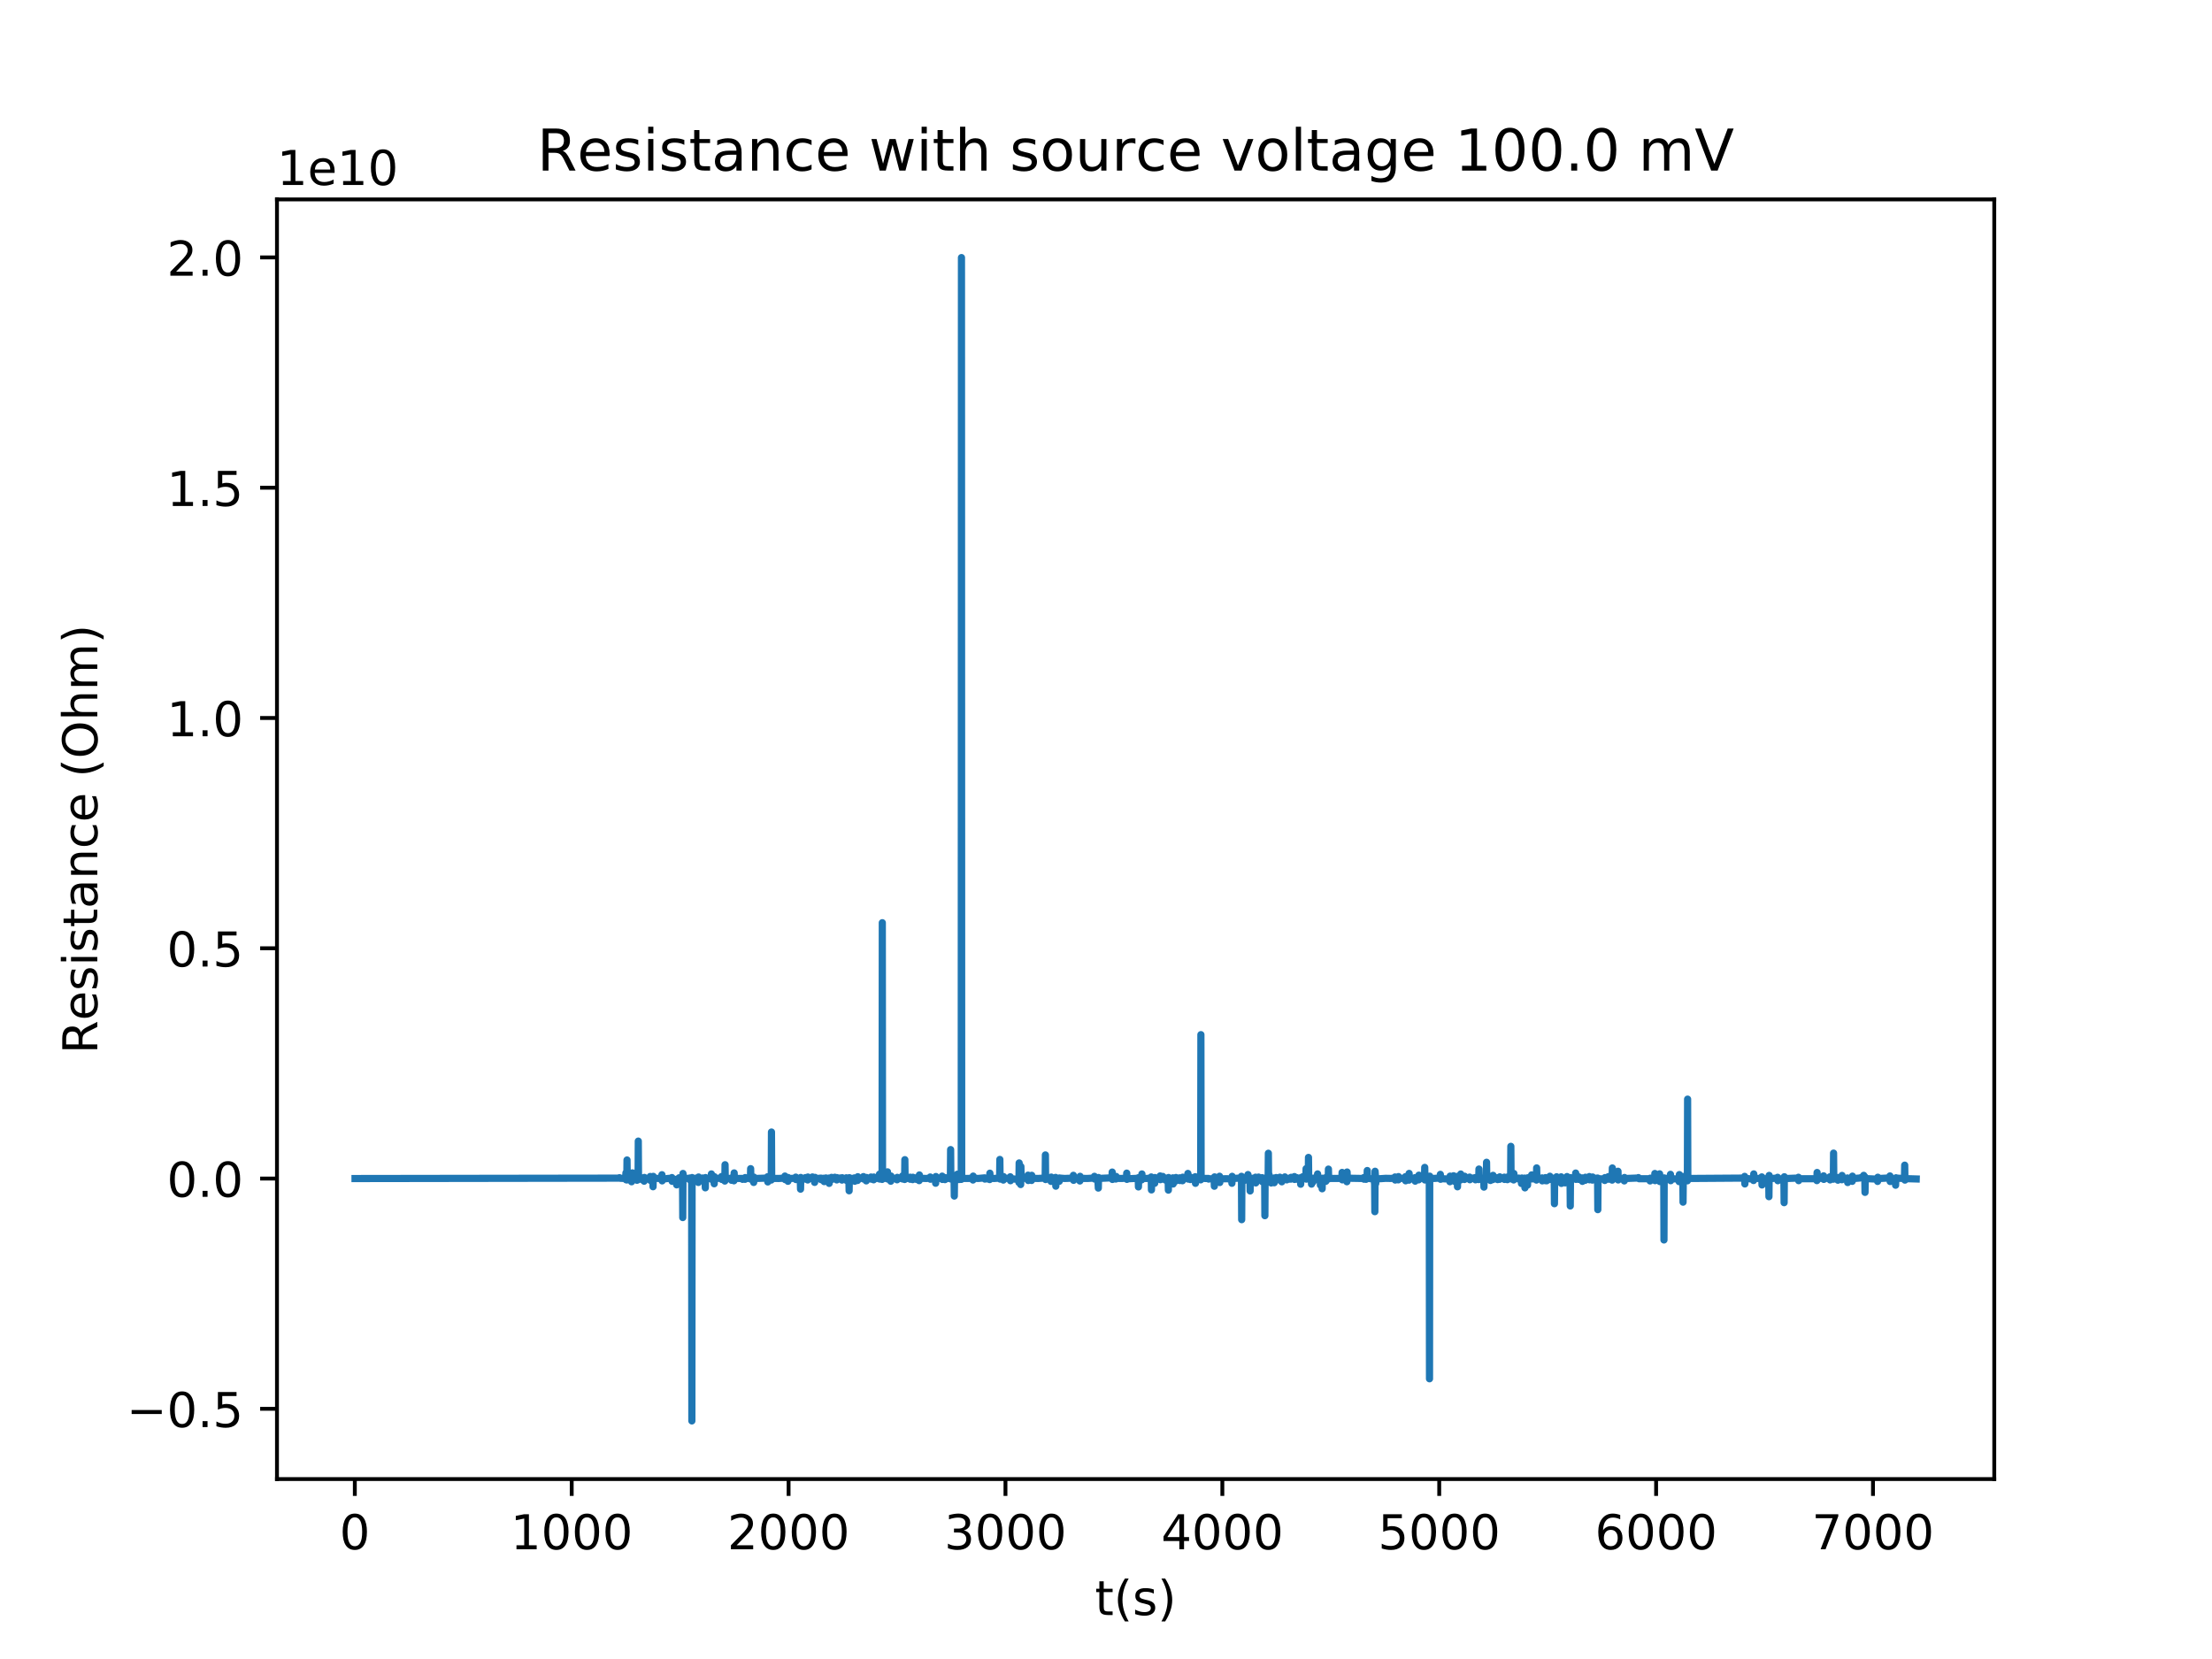 <?xml version="1.0" encoding="utf-8" standalone="no"?>
<!DOCTYPE svg PUBLIC "-//W3C//DTD SVG 1.1//EN"
  "http://www.w3.org/Graphics/SVG/1.1/DTD/svg11.dtd">
<!-- Created with matplotlib (http://matplotlib.org/) -->
<svg height="345pt" version="1.1" viewBox="0 0 460 345" width="460pt" xmlns="http://www.w3.org/2000/svg" xmlns:xlink="http://www.w3.org/1999/xlink">
 <defs>
  <style type="text/css">
*{stroke-linecap:butt;stroke-linejoin:round;}
  </style>
 </defs>
 <g id="figure_1">
  <g id="patch_1">
   <path d="M 0 345.6 
L 460.8 345.6 
L 460.8 0 
L 0 0 
z
" style="fill:#ffffff;"/>
  </g>
  <g id="axes_1">
   <g id="patch_2">
    <path d="M 57.6 307.584 
L 414.72 307.584 
L 414.72 41.472 
L 57.6 41.472 
z
" style="fill:#ffffff;"/>
   </g>
   <g id="matplotlib.axis_1">
    <g id="xtick_1">
     <g id="line2d_1">
      <defs>
       <path d="M 0 0 
L 0 3.5 
" id="mbffde14152" style="stroke:#000000;stroke-width:0.8;"/>
      </defs>
      <g>
       <use style="stroke:#000000;stroke-width:0.8;" x="73.788" xlink:href="#mbffde14152" y="307.584"/>
      </g>
     </g>
     <g id="text_1">
      <!-- 0 -->
      <defs>
       <path d="M 31.781 66.406 
Q 24.172 66.406 20.328 58.906 
Q 16.5 51.422 16.5 36.375 
Q 16.5 21.391 20.328 13.891 
Q 24.172 6.391 31.781 6.391 
Q 39.453 6.391 43.281 13.891 
Q 47.125 21.391 47.125 36.375 
Q 47.125 51.422 43.281 58.906 
Q 39.453 66.406 31.781 66.406 
z
M 31.781 74.219 
Q 44.047 74.219 50.516 64.516 
Q 56.984 54.828 56.984 36.375 
Q 56.984 17.969 50.516 8.266 
Q 44.047 -1.422 31.781 -1.422 
Q 19.531 -1.422 13.062 8.266 
Q 6.594 17.969 6.594 36.375 
Q 6.594 54.828 13.062 64.516 
Q 19.531 74.219 31.781 74.219 
z
" id="DejaVuSans-30"/>
      </defs>
      <g transform="translate(70.606 322.182)scale(0.1 -0.1)">
       <use xlink:href="#DejaVuSans-30"/>
      </g>
     </g>
    </g>
    <g id="xtick_2">
     <g id="line2d_2">
      <g>
       <use style="stroke:#000000;stroke-width:0.8;" x="118.89" xlink:href="#mbffde14152" y="307.584"/>
      </g>
     </g>
     <g id="text_2">
      <!-- 1000 -->
      <defs>
       <path d="M 12.406 8.297 
L 28.516 8.297 
L 28.516 63.922 
L 10.984 60.406 
L 10.984 69.391 
L 28.422 72.906 
L 38.281 72.906 
L 38.281 8.297 
L 54.391 8.297 
L 54.391 0 
L 12.406 0 
z
" id="DejaVuSans-31"/>
      </defs>
      <g transform="translate(106.165 322.182)scale(0.1 -0.1)">
       <use xlink:href="#DejaVuSans-31"/>
       <use x="63.623" xlink:href="#DejaVuSans-30"/>
       <use x="127.246" xlink:href="#DejaVuSans-30"/>
       <use x="190.869" xlink:href="#DejaVuSans-30"/>
      </g>
     </g>
    </g>
    <g id="xtick_3">
     <g id="line2d_3">
      <g>
       <use style="stroke:#000000;stroke-width:0.8;" x="163.991" xlink:href="#mbffde14152" y="307.584"/>
      </g>
     </g>
     <g id="text_3">
      <!-- 2000 -->
      <defs>
       <path d="M 19.188 8.297 
L 53.609 8.297 
L 53.609 0 
L 7.328 0 
L 7.328 8.297 
Q 12.938 14.109 22.625 23.891 
Q 32.328 33.688 34.812 36.531 
Q 39.547 41.844 41.422 45.531 
Q 43.312 49.219 43.312 52.781 
Q 43.312 58.594 39.234 62.25 
Q 35.156 65.922 28.609 65.922 
Q 23.969 65.922 18.812 64.312 
Q 13.672 62.703 7.812 59.422 
L 7.812 69.391 
Q 13.766 71.781 18.938 73 
Q 24.125 74.219 28.422 74.219 
Q 39.75 74.219 46.484 68.547 
Q 53.219 62.891 53.219 53.422 
Q 53.219 48.922 51.531 44.891 
Q 49.859 40.875 45.406 35.406 
Q 44.188 33.984 37.641 27.219 
Q 31.109 20.453 19.188 8.297 
z
" id="DejaVuSans-32"/>
      </defs>
      <g transform="translate(151.266 322.182)scale(0.1 -0.1)">
       <use xlink:href="#DejaVuSans-32"/>
       <use x="63.623" xlink:href="#DejaVuSans-30"/>
       <use x="127.246" xlink:href="#DejaVuSans-30"/>
       <use x="190.869" xlink:href="#DejaVuSans-30"/>
      </g>
     </g>
    </g>
    <g id="xtick_4">
     <g id="line2d_4">
      <g>
       <use style="stroke:#000000;stroke-width:0.8;" x="209.093" xlink:href="#mbffde14152" y="307.584"/>
      </g>
     </g>
     <g id="text_4">
      <!-- 3000 -->
      <defs>
       <path d="M 40.578 39.312 
Q 47.656 37.797 51.625 33 
Q 55.609 28.219 55.609 21.188 
Q 55.609 10.406 48.188 4.484 
Q 40.766 -1.422 27.094 -1.422 
Q 22.516 -1.422 17.656 -0.516 
Q 12.797 0.391 7.625 2.203 
L 7.625 11.719 
Q 11.719 9.328 16.594 8.109 
Q 21.484 6.891 26.812 6.891 
Q 36.078 6.891 40.938 10.547 
Q 45.797 14.203 45.797 21.188 
Q 45.797 27.641 41.281 31.266 
Q 36.766 34.906 28.719 34.906 
L 20.219 34.906 
L 20.219 43.016 
L 29.109 43.016 
Q 36.375 43.016 40.234 45.922 
Q 44.094 48.828 44.094 54.297 
Q 44.094 59.906 40.109 62.906 
Q 36.141 65.922 28.719 65.922 
Q 24.656 65.922 20.016 65.031 
Q 15.375 64.156 9.812 62.312 
L 9.812 71.094 
Q 15.438 72.656 20.344 73.438 
Q 25.25 74.219 29.594 74.219 
Q 40.828 74.219 47.359 69.109 
Q 53.906 64.016 53.906 55.328 
Q 53.906 49.266 50.438 45.094 
Q 46.969 40.922 40.578 39.312 
z
" id="DejaVuSans-33"/>
      </defs>
      <g transform="translate(196.368 322.182)scale(0.1 -0.1)">
       <use xlink:href="#DejaVuSans-33"/>
       <use x="63.623" xlink:href="#DejaVuSans-30"/>
       <use x="127.246" xlink:href="#DejaVuSans-30"/>
       <use x="190.869" xlink:href="#DejaVuSans-30"/>
      </g>
     </g>
    </g>
    <g id="xtick_5">
     <g id="line2d_5">
      <g>
       <use style="stroke:#000000;stroke-width:0.8;" x="254.195" xlink:href="#mbffde14152" y="307.584"/>
      </g>
     </g>
     <g id="text_5">
      <!-- 4000 -->
      <defs>
       <path d="M 37.797 64.312 
L 12.891 25.391 
L 37.797 25.391 
z
M 35.203 72.906 
L 47.609 72.906 
L 47.609 25.391 
L 58.016 25.391 
L 58.016 17.188 
L 47.609 17.188 
L 47.609 0 
L 37.797 0 
L 37.797 17.188 
L 4.891 17.188 
L 4.891 26.703 
z
" id="DejaVuSans-34"/>
      </defs>
      <g transform="translate(241.47 322.182)scale(0.1 -0.1)">
       <use xlink:href="#DejaVuSans-34"/>
       <use x="63.623" xlink:href="#DejaVuSans-30"/>
       <use x="127.246" xlink:href="#DejaVuSans-30"/>
       <use x="190.869" xlink:href="#DejaVuSans-30"/>
      </g>
     </g>
    </g>
    <g id="xtick_6">
     <g id="line2d_6">
      <g>
       <use style="stroke:#000000;stroke-width:0.8;" x="299.297" xlink:href="#mbffde14152" y="307.584"/>
      </g>
     </g>
     <g id="text_6">
      <!-- 5000 -->
      <defs>
       <path d="M 10.797 72.906 
L 49.516 72.906 
L 49.516 64.594 
L 19.828 64.594 
L 19.828 46.734 
Q 21.969 47.469 24.109 47.828 
Q 26.266 48.188 28.422 48.188 
Q 40.625 48.188 47.75 41.5 
Q 54.891 34.812 54.891 23.391 
Q 54.891 11.625 47.562 5.094 
Q 40.234 -1.422 26.906 -1.422 
Q 22.312 -1.422 17.547 -0.641 
Q 12.797 0.141 7.719 1.703 
L 7.719 11.625 
Q 12.109 9.234 16.797 8.062 
Q 21.484 6.891 26.703 6.891 
Q 35.156 6.891 40.078 11.328 
Q 45.016 15.766 45.016 23.391 
Q 45.016 31 40.078 35.438 
Q 35.156 39.891 26.703 39.891 
Q 22.75 39.891 18.812 39.016 
Q 14.891 38.141 10.797 36.281 
z
" id="DejaVuSans-35"/>
      </defs>
      <g transform="translate(286.572 322.182)scale(0.1 -0.1)">
       <use xlink:href="#DejaVuSans-35"/>
       <use x="63.623" xlink:href="#DejaVuSans-30"/>
       <use x="127.246" xlink:href="#DejaVuSans-30"/>
       <use x="190.869" xlink:href="#DejaVuSans-30"/>
      </g>
     </g>
    </g>
    <g id="xtick_7">
     <g id="line2d_7">
      <g>
       <use style="stroke:#000000;stroke-width:0.8;" x="344.399" xlink:href="#mbffde14152" y="307.584"/>
      </g>
     </g>
     <g id="text_7">
      <!-- 6000 -->
      <defs>
       <path d="M 33.016 40.375 
Q 26.375 40.375 22.484 35.828 
Q 18.609 31.297 18.609 23.391 
Q 18.609 15.531 22.484 10.953 
Q 26.375 6.391 33.016 6.391 
Q 39.656 6.391 43.531 10.953 
Q 47.406 15.531 47.406 23.391 
Q 47.406 31.297 43.531 35.828 
Q 39.656 40.375 33.016 40.375 
z
M 52.594 71.297 
L 52.594 62.312 
Q 48.875 64.062 45.094 64.984 
Q 41.312 65.922 37.594 65.922 
Q 27.828 65.922 22.672 59.328 
Q 17.531 52.734 16.797 39.406 
Q 19.672 43.656 24.016 45.922 
Q 28.375 48.188 33.594 48.188 
Q 44.578 48.188 50.953 41.516 
Q 57.328 34.859 57.328 23.391 
Q 57.328 12.156 50.688 5.359 
Q 44.047 -1.422 33.016 -1.422 
Q 20.359 -1.422 13.672 8.266 
Q 6.984 17.969 6.984 36.375 
Q 6.984 53.656 15.188 63.938 
Q 23.391 74.219 37.203 74.219 
Q 40.922 74.219 44.703 73.484 
Q 48.484 72.75 52.594 71.297 
z
" id="DejaVuSans-36"/>
      </defs>
      <g transform="translate(331.674 322.182)scale(0.1 -0.1)">
       <use xlink:href="#DejaVuSans-36"/>
       <use x="63.623" xlink:href="#DejaVuSans-30"/>
       <use x="127.246" xlink:href="#DejaVuSans-30"/>
       <use x="190.869" xlink:href="#DejaVuSans-30"/>
      </g>
     </g>
    </g>
    <g id="xtick_8">
     <g id="line2d_8">
      <g>
       <use style="stroke:#000000;stroke-width:0.8;" x="389.501" xlink:href="#mbffde14152" y="307.584"/>
      </g>
     </g>
     <g id="text_8">
      <!-- 7000 -->
      <defs>
       <path d="M 8.203 72.906 
L 55.078 72.906 
L 55.078 68.703 
L 28.609 0 
L 18.312 0 
L 43.219 64.594 
L 8.203 64.594 
z
" id="DejaVuSans-37"/>
      </defs>
      <g transform="translate(376.776 322.182)scale(0.1 -0.1)">
       <use xlink:href="#DejaVuSans-37"/>
       <use x="63.623" xlink:href="#DejaVuSans-30"/>
       <use x="127.246" xlink:href="#DejaVuSans-30"/>
       <use x="190.869" xlink:href="#DejaVuSans-30"/>
      </g>
     </g>
    </g>
    <g id="text_9">
     <!-- t(s) -->
     <defs>
      <path d="M 18.312 70.219 
L 18.312 54.688 
L 36.812 54.688 
L 36.812 47.703 
L 18.312 47.703 
L 18.312 18.016 
Q 18.312 11.328 20.141 9.422 
Q 21.969 7.516 27.594 7.516 
L 36.812 7.516 
L 36.812 0 
L 27.594 0 
Q 17.188 0 13.234 3.875 
Q 9.281 7.766 9.281 18.016 
L 9.281 47.703 
L 2.688 47.703 
L 2.688 54.688 
L 9.281 54.688 
L 9.281 70.219 
z
" id="DejaVuSans-74"/>
      <path d="M 31 75.875 
Q 24.469 64.656 21.281 53.656 
Q 18.109 42.672 18.109 31.391 
Q 18.109 20.125 21.312 9.062 
Q 24.516 -2 31 -13.188 
L 23.188 -13.188 
Q 15.875 -1.703 12.234 9.375 
Q 8.594 20.453 8.594 31.391 
Q 8.594 42.281 12.203 53.312 
Q 15.828 64.359 23.188 75.875 
z
" id="DejaVuSans-28"/>
      <path d="M 44.281 53.078 
L 44.281 44.578 
Q 40.484 46.531 36.375 47.5 
Q 32.281 48.484 27.875 48.484 
Q 21.188 48.484 17.844 46.438 
Q 14.5 44.391 14.5 40.281 
Q 14.5 37.156 16.891 35.375 
Q 19.281 33.594 26.516 31.984 
L 29.594 31.297 
Q 39.156 29.25 43.188 25.516 
Q 47.219 21.781 47.219 15.094 
Q 47.219 7.469 41.188 3.016 
Q 35.156 -1.422 24.609 -1.422 
Q 20.219 -1.422 15.453 -0.562 
Q 10.688 0.297 5.422 2 
L 5.422 11.281 
Q 10.406 8.688 15.234 7.391 
Q 20.062 6.109 24.812 6.109 
Q 31.156 6.109 34.562 8.281 
Q 37.984 10.453 37.984 14.406 
Q 37.984 18.062 35.516 20.016 
Q 33.062 21.969 24.703 23.781 
L 21.578 24.516 
Q 13.234 26.266 9.516 29.906 
Q 5.812 33.547 5.812 39.891 
Q 5.812 47.609 11.281 51.797 
Q 16.75 56 26.812 56 
Q 31.781 56 36.172 55.266 
Q 40.578 54.547 44.281 53.078 
z
" id="DejaVuSans-73"/>
      <path d="M 8.016 75.875 
L 15.828 75.875 
Q 23.141 64.359 26.781 53.312 
Q 30.422 42.281 30.422 31.391 
Q 30.422 20.453 26.781 9.375 
Q 23.141 -1.703 15.828 -13.188 
L 8.016 -13.188 
Q 14.5 -2 17.703 9.062 
Q 20.906 20.125 20.906 31.391 
Q 20.906 42.672 17.703 53.656 
Q 14.5 64.656 8.016 75.875 
z
" id="DejaVuSans-29"/>
     </defs>
     <g transform="translate(227.694 335.861)scale(0.1 -0.1)">
      <use xlink:href="#DejaVuSans-74"/>
      <use x="39.209" xlink:href="#DejaVuSans-28"/>
      <use x="78.223" xlink:href="#DejaVuSans-73"/>
      <use x="130.322" xlink:href="#DejaVuSans-29"/>
     </g>
    </g>
   </g>
   <g id="matplotlib.axis_2">
    <g id="ytick_1">
     <g id="line2d_9">
      <defs>
       <path d="M 0 0 
L -3.5 0 
" id="mef511cc447" style="stroke:#000000;stroke-width:0.8;"/>
      </defs>
      <g>
       <use style="stroke:#000000;stroke-width:0.8;" x="57.6" xlink:href="#mef511cc447" y="292.975"/>
      </g>
     </g>
     <g id="text_10">
      <!-- −0.5 -->
      <defs>
       <path d="M 10.594 35.5 
L 73.188 35.5 
L 73.188 27.203 
L 10.594 27.203 
z
" id="DejaVuSans-2212"/>
       <path d="M 10.688 12.406 
L 21 12.406 
L 21 0 
L 10.688 0 
z
" id="DejaVuSans-2e"/>
      </defs>
      <g transform="translate(26.317 296.774)scale(0.1 -0.1)">
       <use xlink:href="#DejaVuSans-2212"/>
       <use x="83.789" xlink:href="#DejaVuSans-30"/>
       <use x="147.412" xlink:href="#DejaVuSans-2e"/>
       <use x="179.199" xlink:href="#DejaVuSans-35"/>
      </g>
     </g>
    </g>
    <g id="ytick_2">
     <g id="line2d_10">
      <g>
       <use style="stroke:#000000;stroke-width:0.8;" x="57.6" xlink:href="#mef511cc447" y="245.087"/>
      </g>
     </g>
     <g id="text_11">
      <!-- 0.0 -->
      <g transform="translate(34.697 248.886)scale(0.1 -0.1)">
       <use xlink:href="#DejaVuSans-30"/>
       <use x="63.623" xlink:href="#DejaVuSans-2e"/>
       <use x="95.41" xlink:href="#DejaVuSans-30"/>
      </g>
     </g>
    </g>
    <g id="ytick_3">
     <g id="line2d_11">
      <g>
       <use style="stroke:#000000;stroke-width:0.8;" x="57.6" xlink:href="#mef511cc447" y="197.198"/>
      </g>
     </g>
     <g id="text_12">
      <!-- 0.5 -->
      <g transform="translate(34.697 200.997)scale(0.1 -0.1)">
       <use xlink:href="#DejaVuSans-30"/>
       <use x="63.623" xlink:href="#DejaVuSans-2e"/>
       <use x="95.41" xlink:href="#DejaVuSans-35"/>
      </g>
     </g>
    </g>
    <g id="ytick_4">
     <g id="line2d_12">
      <g>
       <use style="stroke:#000000;stroke-width:0.8;" x="57.6" xlink:href="#mef511cc447" y="149.31"/>
      </g>
     </g>
     <g id="text_13">
      <!-- 1.0 -->
      <g transform="translate(34.697 153.109)scale(0.1 -0.1)">
       <use xlink:href="#DejaVuSans-31"/>
       <use x="63.623" xlink:href="#DejaVuSans-2e"/>
       <use x="95.41" xlink:href="#DejaVuSans-30"/>
      </g>
     </g>
    </g>
    <g id="ytick_5">
     <g id="line2d_13">
      <g>
       <use style="stroke:#000000;stroke-width:0.8;" x="57.6" xlink:href="#mef511cc447" y="101.421"/>
      </g>
     </g>
     <g id="text_14">
      <!-- 1.5 -->
      <g transform="translate(34.697 105.22)scale(0.1 -0.1)">
       <use xlink:href="#DejaVuSans-31"/>
       <use x="63.623" xlink:href="#DejaVuSans-2e"/>
       <use x="95.41" xlink:href="#DejaVuSans-35"/>
      </g>
     </g>
    </g>
    <g id="ytick_6">
     <g id="line2d_14">
      <g>
       <use style="stroke:#000000;stroke-width:0.8;" x="57.6" xlink:href="#mef511cc447" y="53.533"/>
      </g>
     </g>
     <g id="text_15">
      <!-- 2.0 -->
      <g transform="translate(34.697 57.332)scale(0.1 -0.1)">
       <use xlink:href="#DejaVuSans-32"/>
       <use x="63.623" xlink:href="#DejaVuSans-2e"/>
       <use x="95.41" xlink:href="#DejaVuSans-30"/>
      </g>
     </g>
    </g>
    <g id="text_16">
     <!-- Resistance (Ohm) -->
     <defs>
      <path d="M 44.391 34.188 
Q 47.562 33.109 50.562 29.594 
Q 53.562 26.078 56.594 19.922 
L 66.609 0 
L 56 0 
L 46.688 18.703 
Q 43.062 26.031 39.672 28.422 
Q 36.281 30.812 30.422 30.812 
L 19.672 30.812 
L 19.672 0 
L 9.812 0 
L 9.812 72.906 
L 32.078 72.906 
Q 44.578 72.906 50.734 67.672 
Q 56.891 62.453 56.891 51.906 
Q 56.891 45.016 53.688 40.469 
Q 50.484 35.938 44.391 34.188 
z
M 19.672 64.797 
L 19.672 38.922 
L 32.078 38.922 
Q 39.203 38.922 42.844 42.219 
Q 46.484 45.516 46.484 51.906 
Q 46.484 58.297 42.844 61.547 
Q 39.203 64.797 32.078 64.797 
z
" id="DejaVuSans-52"/>
      <path d="M 56.203 29.594 
L 56.203 25.203 
L 14.891 25.203 
Q 15.484 15.922 20.484 11.062 
Q 25.484 6.203 34.422 6.203 
Q 39.594 6.203 44.453 7.469 
Q 49.312 8.734 54.109 11.281 
L 54.109 2.781 
Q 49.266 0.734 44.188 -0.344 
Q 39.109 -1.422 33.891 -1.422 
Q 20.797 -1.422 13.156 6.188 
Q 5.516 13.812 5.516 26.812 
Q 5.516 40.234 12.766 48.109 
Q 20.016 56 32.328 56 
Q 43.359 56 49.781 48.891 
Q 56.203 41.797 56.203 29.594 
z
M 47.219 32.234 
Q 47.125 39.594 43.094 43.984 
Q 39.062 48.391 32.422 48.391 
Q 24.906 48.391 20.391 44.141 
Q 15.875 39.891 15.188 32.172 
z
" id="DejaVuSans-65"/>
      <path d="M 9.422 54.688 
L 18.406 54.688 
L 18.406 0 
L 9.422 0 
z
M 9.422 75.984 
L 18.406 75.984 
L 18.406 64.594 
L 9.422 64.594 
z
" id="DejaVuSans-69"/>
      <path d="M 34.281 27.484 
Q 23.391 27.484 19.188 25 
Q 14.984 22.516 14.984 16.5 
Q 14.984 11.719 18.141 8.906 
Q 21.297 6.109 26.703 6.109 
Q 34.188 6.109 38.703 11.406 
Q 43.219 16.703 43.219 25.484 
L 43.219 27.484 
z
M 52.203 31.203 
L 52.203 0 
L 43.219 0 
L 43.219 8.297 
Q 40.141 3.328 35.547 0.953 
Q 30.953 -1.422 24.312 -1.422 
Q 15.922 -1.422 10.953 3.297 
Q 6 8.016 6 15.922 
Q 6 25.141 12.172 29.828 
Q 18.359 34.516 30.609 34.516 
L 43.219 34.516 
L 43.219 35.406 
Q 43.219 41.609 39.141 45 
Q 35.062 48.391 27.688 48.391 
Q 23 48.391 18.547 47.266 
Q 14.109 46.141 10.016 43.891 
L 10.016 52.203 
Q 14.938 54.109 19.578 55.047 
Q 24.219 56 28.609 56 
Q 40.484 56 46.344 49.844 
Q 52.203 43.703 52.203 31.203 
z
" id="DejaVuSans-61"/>
      <path d="M 54.891 33.016 
L 54.891 0 
L 45.906 0 
L 45.906 32.719 
Q 45.906 40.484 42.875 44.328 
Q 39.844 48.188 33.797 48.188 
Q 26.516 48.188 22.312 43.547 
Q 18.109 38.922 18.109 30.906 
L 18.109 0 
L 9.078 0 
L 9.078 54.688 
L 18.109 54.688 
L 18.109 46.188 
Q 21.344 51.125 25.703 53.562 
Q 30.078 56 35.797 56 
Q 45.219 56 50.047 50.172 
Q 54.891 44.344 54.891 33.016 
z
" id="DejaVuSans-6e"/>
      <path d="M 48.781 52.594 
L 48.781 44.188 
Q 44.969 46.297 41.141 47.344 
Q 37.312 48.391 33.406 48.391 
Q 24.656 48.391 19.812 42.844 
Q 14.984 37.312 14.984 27.297 
Q 14.984 17.281 19.812 11.734 
Q 24.656 6.203 33.406 6.203 
Q 37.312 6.203 41.141 7.25 
Q 44.969 8.297 48.781 10.406 
L 48.781 2.094 
Q 45.016 0.344 40.984 -0.531 
Q 36.969 -1.422 32.422 -1.422 
Q 20.062 -1.422 12.781 6.344 
Q 5.516 14.109 5.516 27.297 
Q 5.516 40.672 12.859 48.328 
Q 20.219 56 33.016 56 
Q 37.156 56 41.109 55.141 
Q 45.062 54.297 48.781 52.594 
z
" id="DejaVuSans-63"/>
      <path id="DejaVuSans-20"/>
      <path d="M 39.406 66.219 
Q 28.656 66.219 22.328 58.203 
Q 16.016 50.203 16.016 36.375 
Q 16.016 22.609 22.328 14.594 
Q 28.656 6.594 39.406 6.594 
Q 50.141 6.594 56.422 14.594 
Q 62.703 22.609 62.703 36.375 
Q 62.703 50.203 56.422 58.203 
Q 50.141 66.219 39.406 66.219 
z
M 39.406 74.219 
Q 54.734 74.219 63.906 63.938 
Q 73.094 53.656 73.094 36.375 
Q 73.094 19.141 63.906 8.859 
Q 54.734 -1.422 39.406 -1.422 
Q 24.031 -1.422 14.812 8.828 
Q 5.609 19.094 5.609 36.375 
Q 5.609 53.656 14.812 63.938 
Q 24.031 74.219 39.406 74.219 
z
" id="DejaVuSans-4f"/>
      <path d="M 54.891 33.016 
L 54.891 0 
L 45.906 0 
L 45.906 32.719 
Q 45.906 40.484 42.875 44.328 
Q 39.844 48.188 33.797 48.188 
Q 26.516 48.188 22.312 43.547 
Q 18.109 38.922 18.109 30.906 
L 18.109 0 
L 9.078 0 
L 9.078 75.984 
L 18.109 75.984 
L 18.109 46.188 
Q 21.344 51.125 25.703 53.562 
Q 30.078 56 35.797 56 
Q 45.219 56 50.047 50.172 
Q 54.891 44.344 54.891 33.016 
z
" id="DejaVuSans-68"/>
      <path d="M 52 44.188 
Q 55.375 50.25 60.062 53.125 
Q 64.75 56 71.094 56 
Q 79.641 56 84.281 50.016 
Q 88.922 44.047 88.922 33.016 
L 88.922 0 
L 79.891 0 
L 79.891 32.719 
Q 79.891 40.578 77.094 44.375 
Q 74.312 48.188 68.609 48.188 
Q 61.625 48.188 57.562 43.547 
Q 53.516 38.922 53.516 30.906 
L 53.516 0 
L 44.484 0 
L 44.484 32.719 
Q 44.484 40.625 41.703 44.406 
Q 38.922 48.188 33.109 48.188 
Q 26.219 48.188 22.156 43.531 
Q 18.109 38.875 18.109 30.906 
L 18.109 0 
L 9.078 0 
L 9.078 54.688 
L 18.109 54.688 
L 18.109 46.188 
Q 21.188 51.219 25.484 53.609 
Q 29.781 56 35.688 56 
Q 41.656 56 45.828 52.969 
Q 50 49.953 52 44.188 
z
" id="DejaVuSans-6d"/>
     </defs>
     <g transform="translate(20.238 219.158)rotate(-90)scale(0.1 -0.1)">
      <use xlink:href="#DejaVuSans-52"/>
      <use x="69.42" xlink:href="#DejaVuSans-65"/>
      <use x="130.943" xlink:href="#DejaVuSans-73"/>
      <use x="183.043" xlink:href="#DejaVuSans-69"/>
      <use x="210.826" xlink:href="#DejaVuSans-73"/>
      <use x="262.926" xlink:href="#DejaVuSans-74"/>
      <use x="302.135" xlink:href="#DejaVuSans-61"/>
      <use x="363.414" xlink:href="#DejaVuSans-6e"/>
      <use x="426.793" xlink:href="#DejaVuSans-63"/>
      <use x="481.773" xlink:href="#DejaVuSans-65"/>
      <use x="543.297" xlink:href="#DejaVuSans-20"/>
      <use x="575.084" xlink:href="#DejaVuSans-28"/>
      <use x="614.098" xlink:href="#DejaVuSans-4f"/>
      <use x="692.809" xlink:href="#DejaVuSans-68"/>
      <use x="756.188" xlink:href="#DejaVuSans-6d"/>
      <use x="853.6" xlink:href="#DejaVuSans-29"/>
     </g>
    </g>
    <g id="text_17">
     <!-- 1e10 -->
     <g transform="translate(57.6 38.472)scale(0.1 -0.1)">
      <use xlink:href="#DejaVuSans-31"/>
      <use x="63.623" xlink:href="#DejaVuSans-65"/>
      <use x="125.146" xlink:href="#DejaVuSans-31"/>
      <use x="188.77" xlink:href="#DejaVuSans-30"/>
     </g>
    </g>
   </g>
   <g id="line2d_15">
    <path clip-path="url(#p15e7d69e95)" d="M 73.833 245.085 
L 128.633 245.003 
L 128.814 244.903 
L 128.994 245.032 
L 129.896 245.065 
L 130.076 245.02 
L 130.122 244.923 
L 130.167 243.91 
L 130.212 245.348 
L 130.347 245.388 
L 130.392 241.225 
L 130.437 244.88 
L 130.618 245.051 
L 131.159 245.058 
L 131.294 244.948 
L 131.339 245.756 
L 131.384 245.24 
L 131.475 245.297 
L 131.52 243.909 
L 131.565 244.935 
L 131.79 245.067 
L 132.377 245.029 
L 132.422 244.88 
L 132.467 245.446 
L 132.557 245.219 
L 132.647 245.207 
L 132.692 245.345 
L 132.737 237.301 
L 132.783 244.921 
L 132.963 245.059 
L 133.549 245.05 
L 133.64 244.949 
L 133.685 245.406 
L 133.775 245.198 
L 133.91 245.248 
L 133.955 245.638 
L 134 244.852 
L 134.091 245.02 
L 134.451 245.072 
L 135.173 244.999 
L 135.218 244.653 
L 135.263 245.482 
L 135.353 245.218 
L 135.534 245.168 
L 135.669 245.21 
L 135.759 245.384 
L 135.804 246.79 
L 135.85 244.632 
L 135.94 244.913 
L 136.165 245.047 
L 137.112 245.059 
L 137.518 245.007 
L 137.608 244.923 
L 137.654 244.291 
L 137.699 245.572 
L 137.789 245.285 
L 138.105 245.171 
L 138.871 245.072 
L 139.683 245.003 
L 139.728 244.881 
L 139.773 245.665 
L 139.818 245.322 
L 139.954 245.182 
L 140.675 245.328 
L 140.721 246.4 
L 140.766 245.245 
L 140.946 245.153 
L 141.127 245.213 
L 141.172 245.342 
L 141.217 244.929 
L 141.262 245.359 
L 141.398 245.15 
L 141.578 245.151 
L 141.894 245.243 
L 141.939 245.423 
L 141.984 253.203 
L 142.029 244.028 
L 142.164 244.983 
L 142.435 245.054 
L 143.337 245.048 
L 143.427 244.978 
L 143.472 245.366 
L 143.518 245.185 
L 143.743 245.173 
L 143.833 245.393 
L 143.878 295.488 
L 143.924 244.875 
L 144.104 245.058 
L 144.735 245.052 
L 144.826 244.977 
L 144.871 245.318 
L 144.961 245.153 
L 145.187 245.224 
L 145.232 245.9 
L 145.277 244.762 
L 145.367 245.037 
L 145.773 245.07 
L 146.134 244.972 
L 146.179 245.375 
L 146.224 245.18 
L 146.54 245.177 
L 146.585 245.208 
L 146.63 245.558 
L 146.675 247.017 
L 146.72 244.883 
L 146.901 245.06 
L 147.622 245.061 
L 147.893 244.957 
L 147.938 244.127 
L 147.983 245.252 
L 148.164 245.148 
L 148.434 245.214 
L 148.524 246.173 
L 148.57 244.703 
L 148.66 245.014 
L 149.021 245.07 
L 149.968 245.003 
L 150.013 244.946 
L 150.058 244.667 
L 150.103 245.274 
L 150.193 245.168 
L 150.644 245.204 
L 150.735 245.61 
L 150.78 242.21 
L 150.825 244.882 
L 151.005 245.045 
L 152.043 245.071 
L 152.088 244.964 
L 152.133 245.451 
L 152.178 245.174 
L 152.494 245.179 
L 152.539 245.189 
L 152.629 245.554 
L 152.674 243.916 
L 152.719 244.92 
L 152.9 245.046 
L 153.937 245.07 
L 154.388 245.068 
L 154.433 245.255 
L 154.524 245.164 
L 154.839 245.18 
L 154.93 245.249 
L 154.975 244.883 
L 155.065 245.018 
L 155.381 245.07 
L 156.012 245.028 
L 156.057 244.957 
L 156.102 243.031 
L 156.147 245.227 
L 156.328 245.143 
L 156.599 245.192 
L 156.689 245.398 
L 156.734 245.9 
L 156.779 244.788 
L 156.869 245.004 
L 157.275 245.067 
L 159.53 244.989 
L 159.576 244.942 
L 159.621 244.713 
L 159.666 245.793 
L 159.711 245.213 
L 159.982 245.141 
L 160.297 245.184 
L 160.387 245.4 
L 160.433 235.412 
L 160.478 244.927 
L 160.658 245.054 
L 161.921 245.07 
L 163.094 245.006 
L 163.184 244.917 
L 163.229 244.567 
L 163.274 245.311 
L 163.364 245.158 
L 163.77 245.239 
L 163.816 245.296 
L 163.861 245.659 
L 163.906 244.871 
L 163.996 245.011 
L 164.402 245.068 
L 165.394 245.02 
L 165.485 244.791 
L 165.53 245.3 
L 165.62 245.158 
L 166.251 245.199 
L 166.432 245.428 
L 166.477 247.293 
L 166.522 244.859 
L 166.702 245.031 
L 167.289 245.062 
L 167.469 245.017 
L 167.514 244.885 
L 167.559 245.223 
L 167.65 245.15 
L 167.875 245.17 
L 167.92 245.203 
L 167.965 245.385 
L 168.01 244.772 
L 168.101 245.039 
L 168.507 245.069 
L 168.913 244.989 
L 168.958 244.754 
L 169.003 245.195 
L 169.093 245.135 
L 169.364 245.166 
L 169.409 245.885 
L 169.454 245.395 
L 169.499 244.843 
L 169.589 245.038 
L 170.04 245.069 
L 170.717 244.997 
L 170.762 245.329 
L 170.807 245.191 
L 170.942 245.064 
L 171.348 245.023 
L 171.393 245.723 
L 171.438 245.165 
L 171.619 245.154 
L 171.664 245.221 
L 171.709 245.5 
L 171.754 244.961 
L 171.844 245.052 
L 172.25 245.061 
L 172.385 244.985 
L 172.431 246.093 
L 172.476 245.173 
L 172.746 245.151 
L 172.837 245.255 
L 172.882 245.343 
L 172.927 244.839 
L 173.017 245.033 
L 173.378 245.067 
L 173.558 245.028 
L 173.603 244.818 
L 173.648 245.19 
L 173.739 245.135 
L 173.919 245.166 
L 174.009 245.377 
L 174.054 244.893 
L 174.144 245.04 
L 174.55 245.065 
L 174.731 244.968 
L 174.776 245.216 
L 174.866 245.135 
L 175.047 245.226 
L 175.092 245.405 
L 175.137 244.918 
L 175.227 245.045 
L 175.633 245.068 
L 175.949 245.024 
L 175.994 244.932 
L 176.039 245.484 
L 176.084 245.18 
L 176.309 245.133 
L 176.49 245.238 
L 176.535 245.339 
L 176.58 247.634 
L 176.625 244.902 
L 176.851 245.056 
L 177.617 245.041 
L 177.708 244.945 
L 177.753 245.65 
L 177.798 245.173 
L 178.068 245.133 
L 178.294 245.241 
L 178.339 245.49 
L 178.384 244.706 
L 178.474 245.016 
L 178.79 245.07 
L 179.466 245.017 
L 179.557 244.679 
L 179.602 245.198 
L 179.692 245.148 
L 179.963 245.151 
L 180.098 245.271 
L 180.143 245.573 
L 180.188 244.861 
L 180.278 245.035 
L 180.774 245.067 
L 181.09 244.991 
L 181.135 244.768 
L 181.18 245.211 
L 181.271 245.147 
L 181.541 245.156 
L 181.631 245.236 
L 181.676 245.349 
L 181.722 244.772 
L 181.812 245.023 
L 182.218 245.07 
L 182.804 245.015 
L 182.849 244.915 
L 182.894 244.173 
L 182.939 245.196 
L 183.21 245.131 
L 183.435 245.269 
L 183.481 191.882 
L 183.526 244.903 
L 183.706 245.056 
L 184.383 245.052 
L 184.518 244.987 
L 184.563 243.693 
L 184.608 245.192 
L 184.834 245.132 
L 185.149 245.223 
L 185.24 245.642 
L 185.285 244.559 
L 185.375 245.006 
L 186.096 245.07 
L 186.457 245.169 
L 186.547 245.348 
L 186.593 244.839 
L 186.683 245.026 
L 187.089 245.07 
L 187.63 245.014 
L 187.675 244.549 
L 187.72 245.187 
L 187.901 245.132 
L 188.081 245.215 
L 188.126 245.284 
L 188.171 241.162 
L 188.216 244.928 
L 188.397 245.059 
L 189.118 245.053 
L 189.209 245.014 
L 189.254 244.802 
L 189.299 245.24 
L 189.389 245.144 
L 189.66 245.152 
L 189.795 245.309 
L 189.84 244.817 
L 189.93 245.039 
L 190.291 245.066 
L 190.471 245.03 
L 190.516 244.926 
L 190.562 245.258 
L 190.652 245.141 
L 190.967 245.18 
L 191.103 245.288 
L 191.148 245.525 
L 191.193 244.337 
L 191.238 244.874 
L 191.464 245.034 
L 192.636 245.07 
L 193.403 245.009 
L 193.448 244.764 
L 193.493 245.231 
L 193.583 245.144 
L 193.899 245.145 
L 194.485 245.294 
L 194.531 245.354 
L 194.576 246.061 
L 194.621 244.663 
L 194.711 244.98 
L 195.027 245.067 
L 195.838 245.016 
L 195.884 244.954 
L 195.929 244.585 
L 195.974 245.279 
L 196.064 245.148 
L 196.47 245.214 
L 196.515 245.312 
L 196.56 244.885 
L 196.65 245.036 
L 197.056 245.07 
L 197.597 245.021 
L 197.643 244.951 
L 197.688 239.064 
L 197.733 245.184 
L 197.958 245.129 
L 198.364 245.214 
L 198.409 245.283 
L 198.454 248.728 
L 198.5 244.809 
L 198.725 245.207 
L 198.906 245.26 
L 198.996 245.368 
L 199.086 244.186 
L 199.131 244.665 
L 199.221 245.062 
L 199.312 245.037 
L 199.492 244.781 
L 199.537 245.287 
L 199.628 245.166 
L 199.853 245.204 
L 199.898 245.267 
L 199.943 53.568 
L 199.989 244.896 
L 200.169 245.053 
L 201.161 245.066 
L 202.108 245.044 
L 202.334 245.393 
L 202.379 244.576 
L 202.424 244.866 
L 202.604 245.03 
L 203.416 245.068 
L 204.769 244.944 
L 204.814 245.198 
L 204.905 245.147 
L 205.671 245.163 
L 205.807 245.302 
L 205.852 243.974 
L 205.897 244.754 
L 206.032 245.035 
L 206.709 245.07 
L 207.836 244.997 
L 207.881 244.842 
L 207.926 241.113 
L 207.972 245.196 
L 208.197 245.131 
L 208.558 245.201 
L 208.648 245.404 
L 208.693 244.677 
L 208.783 244.995 
L 209.054 245.066 
L 210.001 245.009 
L 210.046 244.957 
L 210.091 244.72 
L 210.136 245.539 
L 210.182 245.181 
L 210.452 245.128 
L 211.625 245.268 
L 211.85 245.464 
L 211.895 245.908 
L 211.941 241.841 
L 211.986 244.412 
L 212.121 244.901 
L 212.166 244.942 
L 212.256 246.335 
L 212.301 242.586 
L 212.347 244.732 
L 212.527 244.996 
L 212.843 245.044 
L 213.564 245.016 
L 213.7 244.874 
L 213.745 244.78 
L 213.79 244.383 
L 213.835 245.498 
L 213.925 245.239 
L 214.331 245.21 
L 214.466 245.308 
L 214.511 245.486 
L 214.557 244.414 
L 214.602 244.778 
L 214.782 245.034 
L 215.864 245.07 
L 217.308 244.978 
L 217.353 244.864 
L 217.398 240.175 
L 217.443 245.297 
L 217.578 245.163 
L 218.255 245.135 
L 218.525 245.195 
L 218.571 245.681 
L 218.616 244.781 
L 218.706 245.029 
L 219.292 245.065 
L 219.473 245.068 
L 219.518 244.847 
L 219.563 246.675 
L 219.608 245.065 
L 220.194 245.146 
L 220.239 245.188 
L 220.284 245.661 
L 220.33 244.964 
L 220.42 244.994 
L 221.412 245.069 
L 223.126 245.002 
L 223.171 244.939 
L 223.216 244.414 
L 223.261 245.456 
L 223.351 245.16 
L 223.712 245.126 
L 224.479 245.226 
L 224.524 245.289 
L 224.569 245.594 
L 224.614 244.623 
L 224.704 244.97 
L 224.975 245.053 
L 226.193 245.064 
L 227.546 244.981 
L 227.591 244.622 
L 227.636 245.194 
L 227.726 245.138 
L 228.268 245.194 
L 228.313 245.246 
L 228.403 247.069 
L 228.448 244.871 
L 228.538 244.996 
L 228.854 245.047 
L 231.244 244.934 
L 231.289 243.738 
L 231.334 245.276 
L 231.47 245.137 
L 232.056 245.183 
L 232.101 244.644 
L 232.146 244.935 
L 232.327 245.05 
L 233.229 245.068 
L 234.221 245.015 
L 234.266 244.945 
L 234.311 243.96 
L 234.356 245.259 
L 234.537 245.137 
L 234.717 245.126 
L 236.611 245.033 
L 236.702 244.919 
L 236.747 246.831 
L 236.792 245.177 
L 237.062 245.126 
L 237.378 245.219 
L 237.423 245.361 
L 237.468 244.131 
L 237.513 244.879 
L 237.694 245.041 
L 238.37 245.069 
L 239.317 245.007 
L 239.363 244.964 
L 239.408 244.757 
L 239.453 247.451 
L 239.498 245.158 
L 240.039 245.185 
L 240.084 245.226 
L 240.129 246.072 
L 240.174 244.877 
L 240.355 245.056 
L 241.031 245.056 
L 241.212 244.984 
L 241.257 244.542 
L 241.302 245.324 
L 241.392 245.138 
L 241.708 245.174 
L 241.753 245.217 
L 241.798 244.641 
L 241.843 245.005 
L 242.069 245.069 
L 242.339 244.974 
L 242.384 245.414 
L 242.43 245.149 
L 242.79 245.146 
L 242.926 245.241 
L 242.971 247.493 
L 243.016 244.869 
L 243.196 245.058 
L 243.783 245.05 
L 243.918 244.939 
L 243.963 246.219 
L 244.008 245.177 
L 244.234 245.126 
L 244.459 245.225 
L 244.504 245.61 
L 244.549 244.869 
L 244.64 245.039 
L 245 245.067 
L 245.271 245.016 
L 245.316 244.933 
L 245.361 245.501 
L 245.406 245.159 
L 245.677 245.133 
L 245.857 245.21 
L 245.902 245.544 
L 245.947 244.807 
L 246.038 245.027 
L 246.398 245.07 
L 246.985 244.99 
L 247.03 244.024 
L 247.075 245.198 
L 247.255 245.125 
L 247.481 245.198 
L 247.526 245.296 
L 247.571 244.803 
L 247.661 245.034 
L 248.067 245.069 
L 248.518 244.989 
L 248.563 244.701 
L 248.608 246.079 
L 248.654 245.193 
L 248.879 245.135 
L 249.646 245.228 
L 249.691 245.359 
L 249.736 215.162 
L 249.781 244.71 
L 249.962 245.033 
L 250.638 245.069 
L 251.315 245.068 
L 251.36 245.198 
L 251.45 245.145 
L 252.036 245.132 
L 252.442 245.224 
L 252.487 245.323 
L 252.532 246.685 
L 252.577 244.741 
L 252.758 245.013 
L 253.344 245.031 
L 253.57 244.879 
L 253.615 244.607 
L 253.66 245.916 
L 253.705 245.247 
L 253.976 245.142 
L 255.193 245.125 
L 256.05 245.226 
L 256.14 245.488 
L 256.186 246.072 
L 256.231 244.625 
L 256.321 244.949 
L 256.772 245.055 
L 258.035 244.972 
L 258.125 244.871 
L 258.17 244.623 
L 258.215 253.637 
L 258.26 245.382 
L 258.396 245.178 
L 258.621 245.124 
L 258.756 245.154 
L 258.802 245.477 
L 258.847 244.984 
L 258.937 245.052 
L 259.433 245.034 
L 259.478 244.978 
L 259.523 244.257 
L 259.568 245.232 
L 259.794 245.124 
L 259.929 245.159 
L 259.974 247.668 
L 260.019 244.978 
L 260.2 245.062 
L 261.057 244.986 
L 261.102 244.804 
L 261.147 245.999 
L 261.192 245.214 
L 261.463 245.126 
L 261.643 245.151 
L 261.688 245.247 
L 261.733 244.782 
L 261.778 245.006 
L 262.004 245.066 
L 262.41 245.016 
L 262.455 244.902 
L 262.5 245.732 
L 262.545 245.199 
L 262.816 245.124 
L 262.996 245.186 
L 263.041 252.81 
L 263.086 244.992 
L 263.312 245.064 
L 263.718 245.022 
L 263.763 239.825 
L 263.808 245.022 
L 263.853 244.962 
L 263.898 244.239 
L 263.943 245.225 
L 264.078 245.133 
L 264.304 245.154 
L 264.349 246.01 
L 264.394 245.001 
L 264.62 245.067 
L 264.935 244.976 
L 264.981 245.96 
L 265.026 245.185 
L 265.251 245.124 
L 265.341 245.198 
L 265.386 244.875 
L 265.432 245.024 
L 265.747 245.069 
L 266.108 244.987 
L 266.153 244.802 
L 266.198 245.454 
L 266.288 245.17 
L 266.514 245.142 
L 266.559 245.766 
L 266.604 244.981 
L 266.785 245.063 
L 267.145 245.037 
L 267.191 244.746 
L 267.236 245.199 
L 267.326 245.133 
L 267.551 245.019 
L 267.596 245.362 
L 267.642 245.146 
L 268.138 244.994 
L 268.183 245.21 
L 268.274 245.158 
L 268.409 245.143 
L 268.454 245.209 
L 268.499 244.83 
L 268.544 245.009 
L 268.815 245.069 
L 269.131 245.01 
L 269.176 244.676 
L 269.221 245.276 
L 269.311 245.142 
L 269.582 245.144 
L 269.627 245.23 
L 269.672 244.897 
L 269.762 245.046 
L 270.303 245.056 
L 270.439 244.919 
L 270.484 246.269 
L 270.529 245.196 
L 270.8 245.135 
L 270.845 245.175 
L 270.89 244.716 
L 270.935 245.018 
L 271.205 245.069 
L 271.521 245.028 
L 271.566 244.943 
L 271.611 243.031 
L 271.656 245.209 
L 271.927 245.125 
L 272.062 245.159 
L 272.107 240.693 
L 272.153 245.006 
L 272.423 245.068 
L 272.694 245.001 
L 272.739 246.249 
L 272.784 245.181 
L 272.964 245.124 
L 273.01 245.14 
L 273.055 245.786 
L 273.1 245.009 
L 273.325 245.068 
L 273.596 245.023 
L 273.641 244.84 
L 273.686 245.25 
L 273.776 245.138 
L 273.957 245.152 
L 274.002 244.123 
L 274.047 245.024 
L 274.317 245.069 
L 274.543 244.989 
L 274.588 246.457 
L 274.633 245.192 
L 274.859 245.13 
L 274.904 245.153 
L 274.949 247.215 
L 274.994 245.014 
L 275.265 245.069 
L 275.625 245.007 
L 275.671 244.9 
L 275.716 245.661 
L 275.761 245.203 
L 276.031 245.123 
L 276.212 245.2 
L 276.257 243.124 
L 276.302 244.985 
L 276.527 245.059 
L 278.602 245.061 
L 279.053 244.945 
L 279.098 243.815 
L 279.143 245.36 
L 279.279 245.134 
L 279.955 245.191 
L 280.045 245.296 
L 280.091 245.75 
L 280.136 243.728 
L 280.181 244.785 
L 280.361 245.018 
L 283.203 245.068 
L 283.564 245.026 
L 283.609 244.885 
L 283.654 245.225 
L 283.744 245.138 
L 284.015 245.134 
L 284.06 245.253 
L 284.241 244.813 
L 284.286 244.675 
L 284.331 243.418 
L 284.376 245.069 
L 284.511 244.925 
L 284.647 245.067 
L 285.639 245.19 
L 285.774 245.313 
L 285.864 246.303 
L 285.909 251.977 
L 285.954 243.571 
L 286.045 244.696 
L 286.09 246.127 
L 286.135 245.372 
L 286.315 245.192 
L 286.586 245.147 
L 288.164 245.041 
L 289.202 245.063 
L 290.059 244.998 
L 290.104 244.757 
L 290.149 245.401 
L 290.239 245.146 
L 290.6 245.139 
L 290.735 245.193 
L 290.781 245.361 
L 290.826 244.676 
L 290.871 244.972 
L 291.051 245.064 
L 292.134 245.029 
L 292.224 244.976 
L 292.269 244.699 
L 292.314 245.558 
L 292.359 245.187 
L 292.585 245.124 
L 292.945 245.199 
L 292.991 245.425 
L 293.036 244.02 
L 293.081 244.917 
L 293.261 245.055 
L 294.073 245.05 
L 294.208 245.005 
L 294.253 244.902 
L 294.298 245.631 
L 294.344 245.178 
L 294.614 245.123 
L 294.975 245.197 
L 295.02 245.362 
L 295.065 244.384 
L 295.11 244.941 
L 295.291 245.057 
L 296.012 245.054 
L 296.238 244.943 
L 296.283 242.768 
L 296.328 245.389 
L 296.463 245.134 
L 297.14 245.212 
L 297.23 245.387 
L 297.275 286.726 
L 297.32 244.59 
L 297.501 245.003 
L 298.177 245.067 
L 299.485 244.975 
L 299.53 244.215 
L 299.575 245.243 
L 299.711 245.132 
L 300.252 245.139 
L 301.425 245.195 
L 301.47 245.273 
L 301.515 245.747 
L 301.56 244.585 
L 301.65 245.005 
L 301.921 245.06 
L 302.192 245.014 
L 302.237 244.943 
L 302.282 244.506 
L 302.327 245.316 
L 302.417 245.174 
L 302.462 245.22 
L 302.507 245.689 
L 302.553 244.798 
L 302.643 245.018 
L 302.688 244.918 
L 302.733 245.717 
L 302.778 245.199 
L 302.868 245.188 
L 302.959 245.566 
L 303.004 244.643 
L 303.049 245.262 
L 303.094 246.803 
L 303.139 244.81 
L 303.32 245.051 
L 303.41 245.129 
L 303.545 245.067 
L 303.726 245.383 
L 303.771 244.146 
L 303.816 244.956 
L 303.951 245.05 
L 304.041 244.949 
L 304.086 245.218 
L 304.177 245.132 
L 304.492 245.176 
L 304.537 245.285 
L 304.582 244.607 
L 304.628 244.99 
L 304.853 245.067 
L 305.575 244.986 
L 305.62 244.784 
L 305.665 245.335 
L 305.755 245.139 
L 306.792 244.888 
L 306.838 245.352 
L 306.928 245.133 
L 307.424 245.172 
L 307.514 245.299 
L 307.559 243.112 
L 307.604 244.91 
L 307.785 245.057 
L 308.461 245.05 
L 308.551 244.998 
L 308.597 246.867 
L 308.642 245.159 
L 308.912 245.129 
L 309.093 245.228 
L 309.138 241.702 
L 309.183 244.926 
L 309.363 245.064 
L 309.859 245.029 
L 309.904 244.98 
L 309.95 245.489 
L 309.995 245.15 
L 310.31 245.14 
L 310.446 245.305 
L 310.491 244.418 
L 310.536 244.952 
L 310.716 245.056 
L 311.258 245.055 
L 311.393 244.913 
L 311.438 245.305 
L 311.528 245.132 
L 311.799 245.167 
L 311.844 245.252 
L 311.889 244.731 
L 311.934 245.009 
L 312.069 245.05 
L 312.611 245.057 
L 312.791 244.983 
L 312.836 244.796 
L 312.881 245.28 
L 312.971 245.133 
L 313.422 245.187 
L 313.468 245.318 
L 313.513 244.762 
L 313.558 245.005 
L 313.783 245.068 
L 314.144 245.004 
L 314.189 238.389 
L 314.234 245.166 
L 314.505 245.123 
L 314.73 245.187 
L 314.776 245.382 
L 314.821 244.034 
L 314.866 244.951 
L 315.046 245.058 
L 315.723 245.041 
L 315.813 244.985 
L 315.903 245.236 
L 315.948 245.15 
L 316.264 245.137 
L 316.354 245.192 
L 316.399 246.119 
L 316.444 245.833 
L 316.489 244.97 
L 316.58 245.057 
L 317.031 245.037 
L 317.076 244.993 
L 317.121 247.025 
L 317.166 245.178 
L 317.391 245.122 
L 317.617 245.2 
L 317.662 246.443 
L 317.707 244.923 
L 317.888 245.066 
L 318.474 245.032 
L 318.519 244.326 
L 318.564 245.032 
L 318.609 245.164 
L 318.699 245.133 
L 319.466 245.205 
L 319.511 245.405 
L 319.556 242.875 
L 319.601 244.877 
L 319.782 245.053 
L 320.458 245.06 
L 320.684 244.952 
L 320.729 245.57 
L 320.774 245.178 
L 321 245.132 
L 321.271 245.156 
L 321.316 245.208 
L 321.361 245.53 
L 321.406 244.893 
L 321.496 245.016 
L 321.587 244.974 
L 321.632 245.555 
L 321.677 245.15 
L 322.038 245.122 
L 322.218 245.179 
L 322.263 245.283 
L 322.308 244.605 
L 322.353 244.989 
L 322.579 245.067 
L 323.21 245.003 
L 323.255 250.32 
L 323.301 245.17 
L 323.526 245.127 
L 323.661 245.235 
L 323.707 244.718 
L 323.752 245.018 
L 323.977 245.069 
L 324.609 244.987 
L 324.654 244.73 
L 324.699 246.1 
L 324.744 245.156 
L 325.33 245.165 
L 325.42 245.255 
L 325.466 245.989 
L 325.511 244.949 
L 325.781 245.058 
L 325.826 245.033 
L 325.872 244.674 
L 325.917 245.223 
L 326.007 245.13 
L 326.413 245.167 
L 326.503 245.293 
L 326.548 250.788 
L 326.593 244.891 
L 326.774 245.053 
L 327.45 245.054 
L 327.63 244.985 
L 327.676 243.942 
L 327.721 245.258 
L 327.901 245.122 
L 328.217 245.171 
L 328.262 245.264 
L 328.307 244.725 
L 328.352 245.01 
L 328.623 245.069 
L 329.029 244.952 
L 329.074 245.673 
L 329.119 245.162 
L 329.389 245.123 
L 329.615 245.196 
L 329.66 245.455 
L 329.705 244.814 
L 329.795 245.034 
L 330.111 245.068 
L 330.472 244.996 
L 330.517 244.673 
L 330.562 245.346 
L 330.652 245.133 
L 331.058 245.168 
L 331.148 245.412 
L 331.194 244.765 
L 331.284 245.024 
L 331.645 245.068 
L 332.231 244.979 
L 332.276 251.558 
L 332.321 245.195 
L 332.501 245.121 
L 333.675 245.188 
L 333.72 245.489 
L 333.765 244.891 
L 333.855 245.052 
L 334.351 245.054 
L 334.442 245.008 
L 334.487 244.681 
L 334.532 245.23 
L 334.622 245.131 
L 335.028 245.143 
L 335.208 245.219 
L 335.253 245.415 
L 335.298 242.885 
L 335.344 244.91 
L 335.524 245.054 
L 336.155 245.059 
L 336.426 244.938 
L 336.471 243.571 
L 336.516 245.383 
L 336.652 245.142 
L 337.283 245.121 
L 337.734 245.226 
L 337.779 245.576 
L 337.824 244.862 
L 337.914 245.018 
L 338.365 245.066 
L 340.575 244.977 
L 340.711 244.887 
L 340.846 245.123 
L 343.011 245.126 
L 343.101 245.151 
L 343.146 245.586 
L 343.191 245.008 
L 343.462 245.067 
L 344.048 245.025 
L 344.093 244.925 
L 344.139 244.034 
L 344.184 245.525 
L 344.274 245.165 
L 345.086 244.854 
L 345.131 244.108 
L 345.176 245.713 
L 345.266 245.188 
L 345.807 245.123 
L 345.988 245.186 
L 346.033 257.857 
L 346.078 244.951 
L 346.258 245.05 
L 347.115 245.052 
L 347.296 244.973 
L 347.341 244.865 
L 347.386 244.209 
L 347.431 245.535 
L 347.521 245.209 
L 347.927 245.127 
L 348.964 245.201 
L 349.145 245.533 
L 349.19 245.732 
L 349.235 244.266 
L 349.325 244.94 
L 349.551 245.007 
L 349.912 244.935 
L 349.957 244.65 
L 350.002 249.998 
L 350.047 245.438 
L 350.227 245.163 
L 350.723 245.161 
L 350.814 245.229 
L 350.904 245.561 
L 350.949 228.574 
L 350.994 244.813 
L 351.174 245.016 
L 351.761 245.067 
L 362.721 244.99 
L 362.766 244.962 
L 362.812 244.632 
L 362.857 246.209 
L 362.902 245.268 
L 363.082 245.059 
L 364.616 245.211 
L 364.661 245.499 
L 364.706 244.121 
L 364.751 244.896 
L 364.931 245.052 
L 365.788 245.062 
L 366.284 244.983 
L 366.375 244.743 
L 366.42 246.422 
L 366.465 245.397 
L 366.645 245.141 
L 367.322 245.125 
L 367.773 245.251 
L 367.818 245.367 
L 367.863 248.857 
L 367.908 244.436 
L 368.043 245.009 
L 368.585 245.069 
L 369.622 244.981 
L 369.667 244.827 
L 369.712 245.539 
L 369.757 245.214 
L 369.938 245.129 
L 370.885 245.196 
L 370.93 245.228 
L 370.975 245.436 
L 371.02 250.101 
L 371.065 244.712 
L 371.246 245.02 
L 371.742 245.069 
L 373.952 244.982 
L 373.997 244.819 
L 374.042 245.527 
L 374.087 245.234 
L 374.267 245.13 
L 377.425 245.12 
L 377.74 245.194 
L 377.831 245.517 
L 377.876 243.826 
L 377.921 244.898 
L 378.101 245.035 
L 378.913 245.049 
L 379.184 244.914 
L 379.229 244.522 
L 379.274 245.266 
L 379.364 244.977 
L 379.59 245.063 
L 380.446 245.023 
L 380.492 244.986 
L 380.537 244.726 
L 380.582 245.372 
L 380.672 245.145 
L 381.078 245.128 
L 381.258 245.224 
L 381.303 239.795 
L 381.348 244.966 
L 381.529 245.067 
L 382.115 245.002 
L 382.16 244.87 
L 382.205 245.431 
L 382.251 245.271 
L 382.386 245.129 
L 382.927 245.17 
L 383.017 245.334 
L 383.062 244.441 
L 383.107 244.959 
L 383.333 245.058 
L 384.1 245.044 
L 384.19 244.96 
L 384.235 245.918 
L 384.28 245.178 
L 384.506 245.121 
L 385.092 245.181 
L 385.137 245.223 
L 385.182 245.667 
L 385.227 244.587 
L 385.317 245.012 
L 385.678 245.068 
L 386.806 244.974 
L 387.302 244.747 
L 387.392 244.653 
L 387.482 244.859 
L 387.573 244.418 
L 387.663 244.641 
L 387.798 244.709 
L 387.843 247.963 
L 387.888 245.541 
L 388.069 245.159 
L 388.52 245.119 
L 390.414 245.214 
L 390.459 245.685 
L 390.504 244.812 
L 390.594 245.029 
L 391 245.069 
L 392.94 244.957 
L 392.985 244.92 
L 393.03 244.543 
L 393.075 245.706 
L 393.165 245.19 
L 393.391 245.145 
L 394.022 245.123 
L 394.157 245.121 
L 394.203 246.474 
L 394.248 245.121 
L 394.293 244.924 
L 394.383 244.996 
L 395.375 245.051 
L 396.007 244.964 
L 396.052 244.835 
L 396.097 242.302 
L 396.142 245.413 
L 396.277 245.165 
L 396.954 245.124 
L 398.487 245.172 
L 398.487 245.172 
" style="fill:none;stroke:#1f77b4;stroke-linecap:square;stroke-width:1.5;"/>
   </g>
   <g id="patch_3">
    <path d="M 57.6 307.584 
L 57.6 41.472 
" style="fill:none;stroke:#000000;stroke-linecap:square;stroke-linejoin:miter;stroke-width:0.8;"/>
   </g>
   <g id="patch_4">
    <path d="M 414.72 307.584 
L 414.72 41.472 
" style="fill:none;stroke:#000000;stroke-linecap:square;stroke-linejoin:miter;stroke-width:0.8;"/>
   </g>
   <g id="patch_5">
    <path d="M 57.6 307.584 
L 414.72 307.584 
" style="fill:none;stroke:#000000;stroke-linecap:square;stroke-linejoin:miter;stroke-width:0.8;"/>
   </g>
   <g id="patch_6">
    <path d="M 57.6 41.472 
L 414.72 41.472 
" style="fill:none;stroke:#000000;stroke-linecap:square;stroke-linejoin:miter;stroke-width:0.8;"/>
   </g>
   <g id="text_18">
    <!-- Resistance with source voltage 100.0 mV -->
    <defs>
     <path d="M 4.203 54.688 
L 13.188 54.688 
L 24.422 12.016 
L 35.594 54.688 
L 46.188 54.688 
L 57.422 12.016 
L 68.609 54.688 
L 77.594 54.688 
L 63.281 0 
L 52.688 0 
L 40.922 44.828 
L 29.109 0 
L 18.5 0 
z
" id="DejaVuSans-77"/>
     <path d="M 30.609 48.391 
Q 23.391 48.391 19.188 42.75 
Q 14.984 37.109 14.984 27.297 
Q 14.984 17.484 19.156 11.844 
Q 23.344 6.203 30.609 6.203 
Q 37.797 6.203 41.984 11.859 
Q 46.188 17.531 46.188 27.297 
Q 46.188 37.016 41.984 42.703 
Q 37.797 48.391 30.609 48.391 
z
M 30.609 56 
Q 42.328 56 49.016 48.375 
Q 55.719 40.766 55.719 27.297 
Q 55.719 13.875 49.016 6.219 
Q 42.328 -1.422 30.609 -1.422 
Q 18.844 -1.422 12.172 6.219 
Q 5.516 13.875 5.516 27.297 
Q 5.516 40.766 12.172 48.375 
Q 18.844 56 30.609 56 
z
" id="DejaVuSans-6f"/>
     <path d="M 8.5 21.578 
L 8.5 54.688 
L 17.484 54.688 
L 17.484 21.922 
Q 17.484 14.156 20.5 10.266 
Q 23.531 6.391 29.594 6.391 
Q 36.859 6.391 41.078 11.031 
Q 45.312 15.672 45.312 23.688 
L 45.312 54.688 
L 54.297 54.688 
L 54.297 0 
L 45.312 0 
L 45.312 8.406 
Q 42.047 3.422 37.719 1 
Q 33.406 -1.422 27.688 -1.422 
Q 18.266 -1.422 13.375 4.438 
Q 8.5 10.297 8.5 21.578 
z
M 31.109 56 
z
" id="DejaVuSans-75"/>
     <path d="M 41.109 46.297 
Q 39.594 47.172 37.812 47.578 
Q 36.031 48 33.891 48 
Q 26.266 48 22.188 43.047 
Q 18.109 38.094 18.109 28.812 
L 18.109 0 
L 9.078 0 
L 9.078 54.688 
L 18.109 54.688 
L 18.109 46.188 
Q 20.953 51.172 25.484 53.578 
Q 30.031 56 36.531 56 
Q 37.453 56 38.578 55.875 
Q 39.703 55.766 41.062 55.516 
z
" id="DejaVuSans-72"/>
     <path d="M 2.984 54.688 
L 12.5 54.688 
L 29.594 8.797 
L 46.688 54.688 
L 56.203 54.688 
L 35.688 0 
L 23.484 0 
z
" id="DejaVuSans-76"/>
     <path d="M 9.422 75.984 
L 18.406 75.984 
L 18.406 0 
L 9.422 0 
z
" id="DejaVuSans-6c"/>
     <path d="M 45.406 27.984 
Q 45.406 37.75 41.375 43.109 
Q 37.359 48.484 30.078 48.484 
Q 22.859 48.484 18.828 43.109 
Q 14.797 37.75 14.797 27.984 
Q 14.797 18.266 18.828 12.891 
Q 22.859 7.516 30.078 7.516 
Q 37.359 7.516 41.375 12.891 
Q 45.406 18.266 45.406 27.984 
z
M 54.391 6.781 
Q 54.391 -7.172 48.188 -13.984 
Q 42 -20.797 29.203 -20.797 
Q 24.469 -20.797 20.266 -20.094 
Q 16.062 -19.391 12.109 -17.922 
L 12.109 -9.188 
Q 16.062 -11.328 19.922 -12.344 
Q 23.781 -13.375 27.781 -13.375 
Q 36.625 -13.375 41.016 -8.766 
Q 45.406 -4.156 45.406 5.172 
L 45.406 9.625 
Q 42.625 4.781 38.281 2.391 
Q 33.938 0 27.875 0 
Q 17.828 0 11.672 7.656 
Q 5.516 15.328 5.516 27.984 
Q 5.516 40.672 11.672 48.328 
Q 17.828 56 27.875 56 
Q 33.938 56 38.281 53.609 
Q 42.625 51.219 45.406 46.391 
L 45.406 54.688 
L 54.391 54.688 
z
" id="DejaVuSans-67"/>
     <path d="M 28.609 0 
L 0.781 72.906 
L 11.078 72.906 
L 34.188 11.531 
L 57.328 72.906 
L 67.578 72.906 
L 39.797 0 
z
" id="DejaVuSans-56"/>
    </defs>
    <g transform="translate(111.699 35.472)scale(0.12 -0.12)">
     <use xlink:href="#DejaVuSans-52"/>
     <use x="69.42" xlink:href="#DejaVuSans-65"/>
     <use x="130.943" xlink:href="#DejaVuSans-73"/>
     <use x="183.043" xlink:href="#DejaVuSans-69"/>
     <use x="210.826" xlink:href="#DejaVuSans-73"/>
     <use x="262.926" xlink:href="#DejaVuSans-74"/>
     <use x="302.135" xlink:href="#DejaVuSans-61"/>
     <use x="363.414" xlink:href="#DejaVuSans-6e"/>
     <use x="426.793" xlink:href="#DejaVuSans-63"/>
     <use x="481.773" xlink:href="#DejaVuSans-65"/>
     <use x="543.297" xlink:href="#DejaVuSans-20"/>
     <use x="575.084" xlink:href="#DejaVuSans-77"/>
     <use x="656.871" xlink:href="#DejaVuSans-69"/>
     <use x="684.654" xlink:href="#DejaVuSans-74"/>
     <use x="723.863" xlink:href="#DejaVuSans-68"/>
     <use x="787.242" xlink:href="#DejaVuSans-20"/>
     <use x="819.029" xlink:href="#DejaVuSans-73"/>
     <use x="871.129" xlink:href="#DejaVuSans-6f"/>
     <use x="932.311" xlink:href="#DejaVuSans-75"/>
     <use x="995.689" xlink:href="#DejaVuSans-72"/>
     <use x="1036.771" xlink:href="#DejaVuSans-63"/>
     <use x="1091.752" xlink:href="#DejaVuSans-65"/>
     <use x="1153.275" xlink:href="#DejaVuSans-20"/>
     <use x="1185.062" xlink:href="#DejaVuSans-76"/>
     <use x="1244.242" xlink:href="#DejaVuSans-6f"/>
     <use x="1305.424" xlink:href="#DejaVuSans-6c"/>
     <use x="1333.207" xlink:href="#DejaVuSans-74"/>
     <use x="1372.416" xlink:href="#DejaVuSans-61"/>
     <use x="1433.695" xlink:href="#DejaVuSans-67"/>
     <use x="1497.172" xlink:href="#DejaVuSans-65"/>
     <use x="1558.695" xlink:href="#DejaVuSans-20"/>
     <use x="1590.482" xlink:href="#DejaVuSans-31"/>
     <use x="1654.105" xlink:href="#DejaVuSans-30"/>
     <use x="1717.729" xlink:href="#DejaVuSans-30"/>
     <use x="1781.352" xlink:href="#DejaVuSans-2e"/>
     <use x="1813.139" xlink:href="#DejaVuSans-30"/>
     <use x="1876.762" xlink:href="#DejaVuSans-20"/>
     <use x="1908.549" xlink:href="#DejaVuSans-6d"/>
     <use x="2005.961" xlink:href="#DejaVuSans-56"/>
    </g>
   </g>
  </g>
 </g>
 <defs>
  <clipPath id="p15e7d69e95">
   <rect height="266.112" width="357.12" x="57.6" y="41.472"/>
  </clipPath>
 </defs>
</svg>
